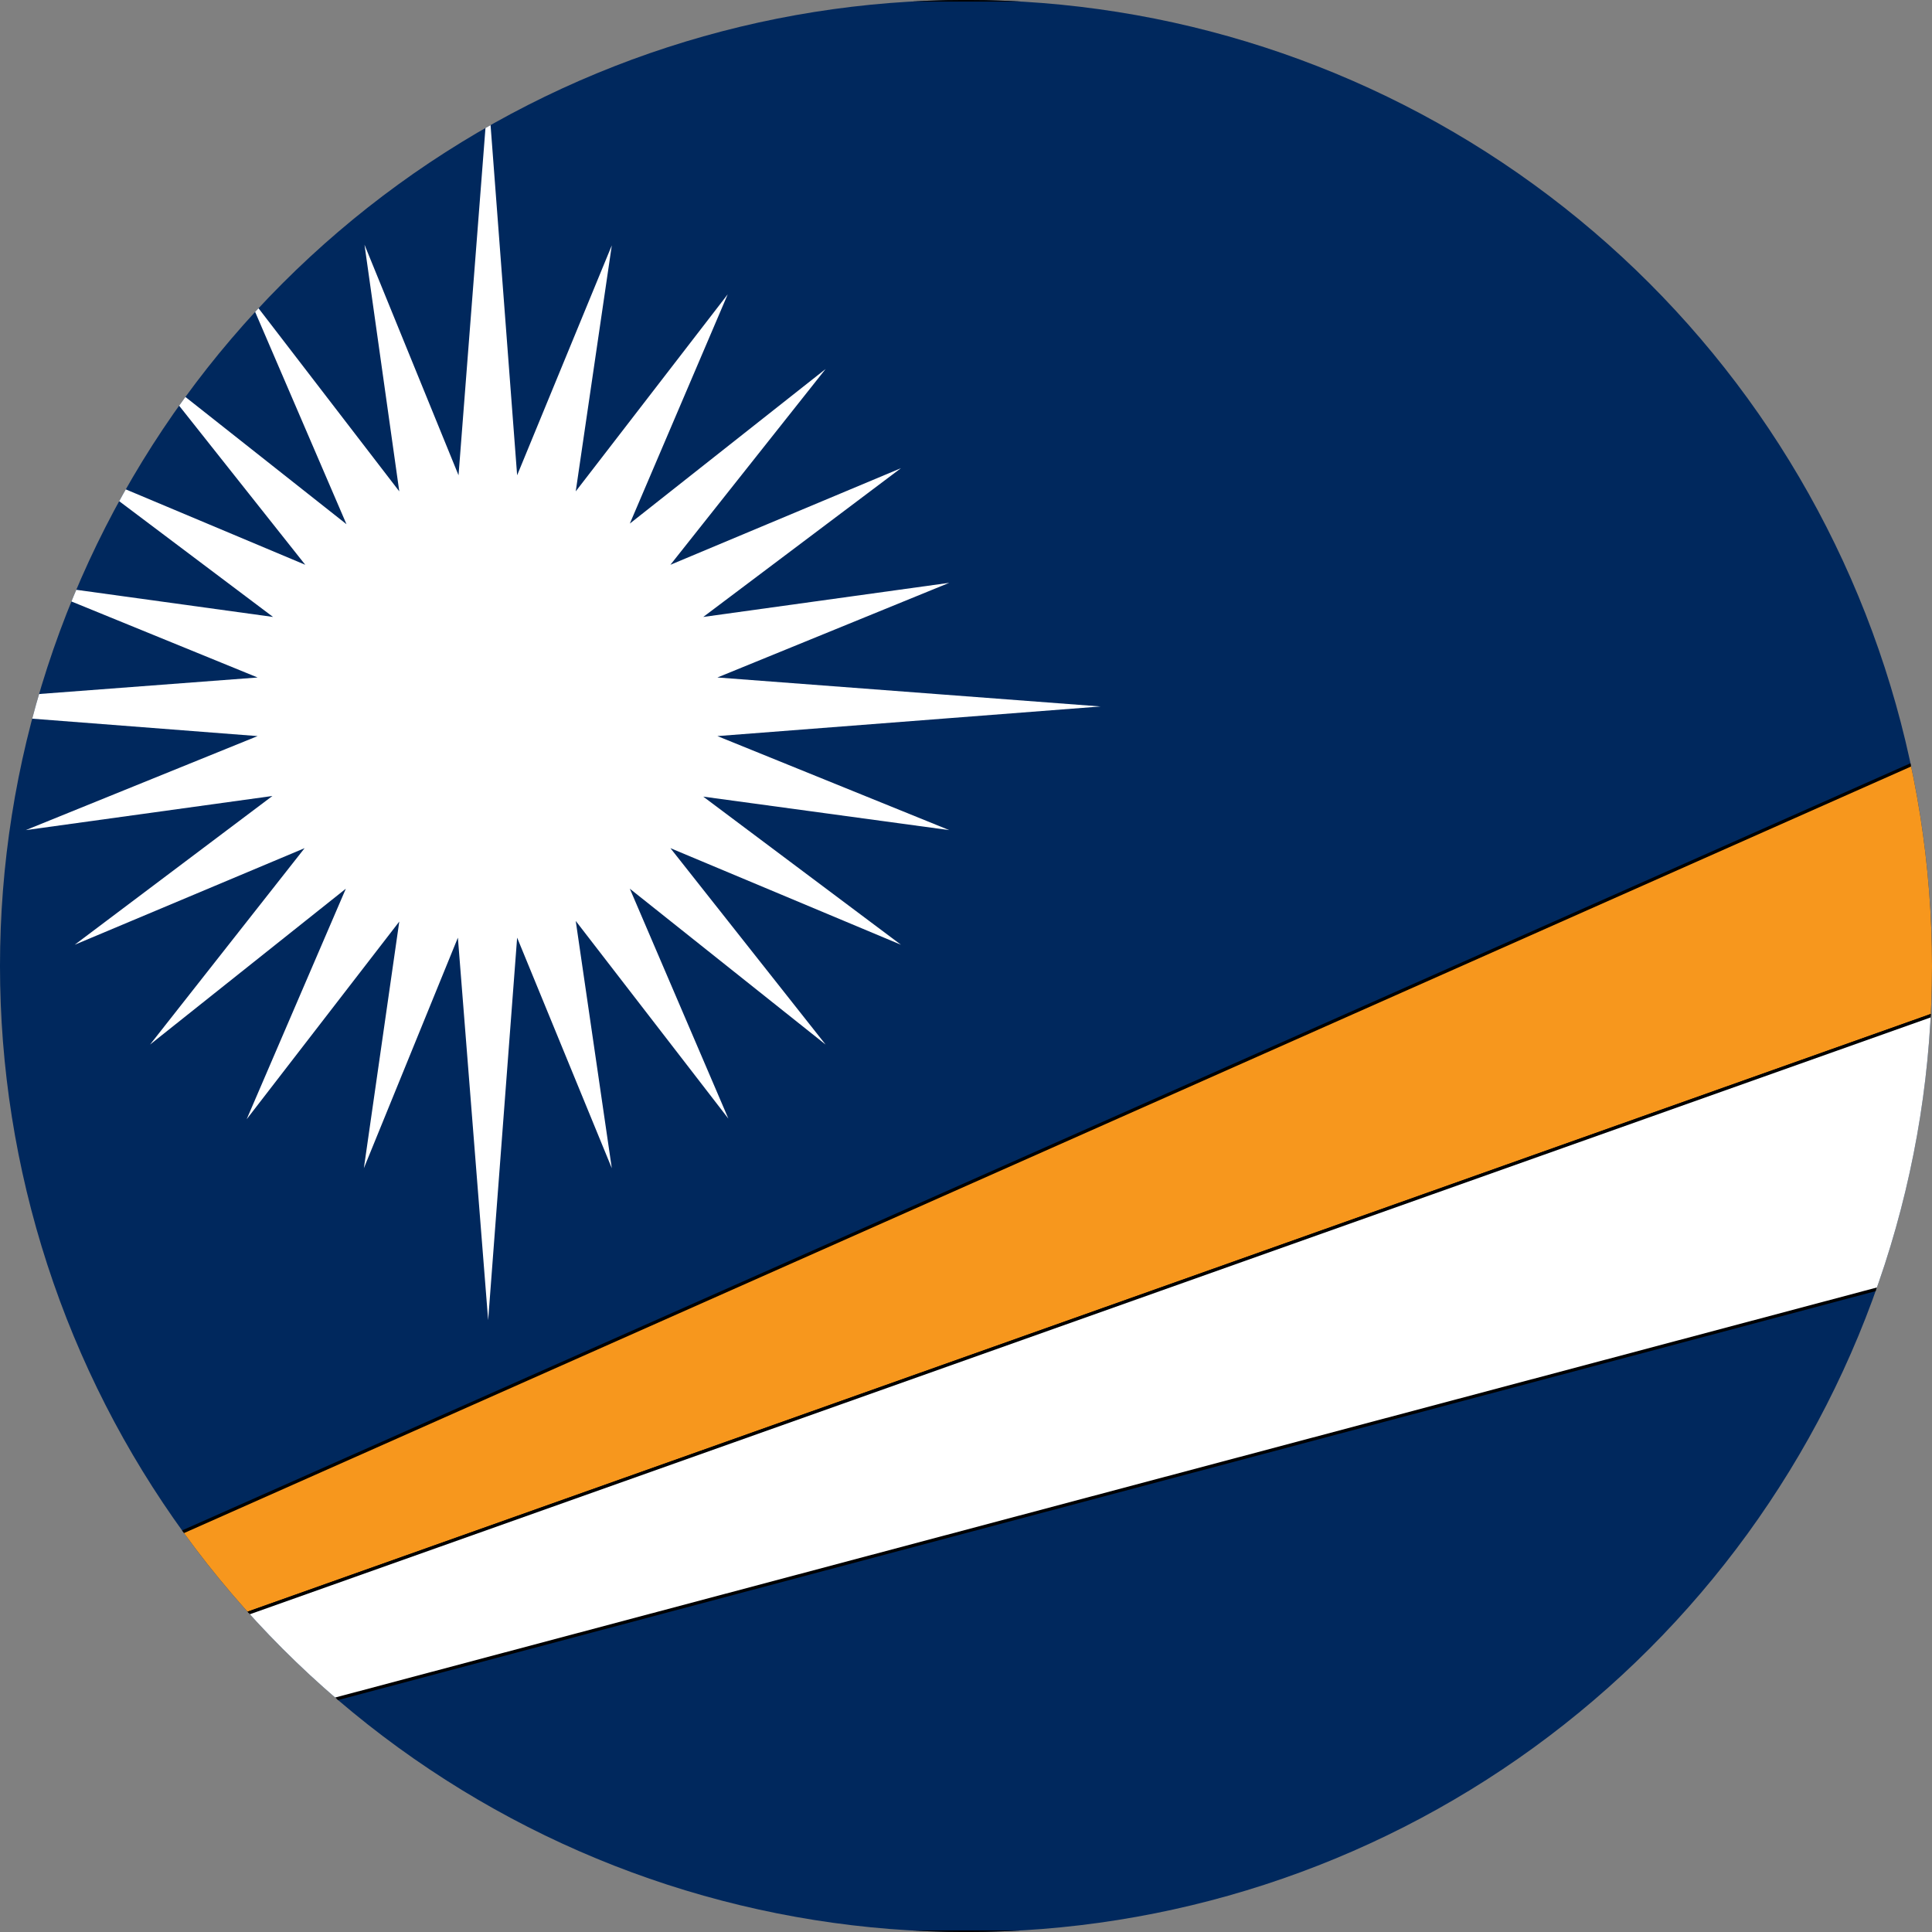<svg xmlns="http://www.w3.org/2000/svg" width="400" height="400" viewBox="0 0 300 300"><rect x="0" y="0" width="300" height="300" fill="#808080" stroke="none"/><defs><clipPath id="a"><path d="M150 0a150 150 0 100 300 150 150 0 000-300zm0 0"/></clipPath><clipPath id="b"><path d="M0 13h300v264H0zm0 0"/></clipPath><clipPath id="c"><path d="M150 0a150 150 0 100 300 150 150 0 000-300zm0 0"/></clipPath><clipPath id="d"><path d="M0 12h300v265H0zm0 0"/></clipPath><clipPath id="e"><path d="M150 0a150 150 0 100 300 150 150 0 000-300zm0 0"/></clipPath><clipPath id="f"><path d="M0 74h300v213H0zm0 0"/></clipPath><clipPath id="g"><path d="M150 0a150 150 0 100 300 150 150 0 000-300zm0 0"/></clipPath><clipPath id="h"><path d="M0 73h300v215H0zm0 0"/></clipPath><clipPath id="i"><path d="M150 0a150 150 0 100 300 150 150 0 000-300zm0 0"/></clipPath><clipPath id="j"><path d="M0 14h171v191H0zm0 0"/></clipPath><clipPath id="k"><path d="M150 0a150 150 0 100 300 150 150 0 000-300zm0 0"/></clipPath></defs><g clip-path="url(#a)"><path fill="#00285d" d="M0 0h300v300H0z"/><path d="M-35 300h570V0H-35zm0 0" fill="none" stroke-width=".5" stroke="#000"/></g><g clip-path="url(#b)"><g clip-path="url(#c)"><path d="M535 74.2L-35 276.6V266l570-253zm0 0" fill="#f7971d"/></g></g><g clip-path="url(#d)"><g clip-path="url(#e)"><path d="M535 74.2L-35 276.6V266l570-253zm0 0" fill="none" stroke-width=".5" stroke-linejoin="bevel" stroke="#000"/></g></g><g clip-path="url(#f)"><g clip-path="url(#g)"><path d="M-35 287l570-151.6V74.2L-35 276.6zm0 0" fill="#fff"/></g></g><g clip-path="url(#h)"><g clip-path="url(#i)"><path d="M-35 287l570-151.6V74.2L-35 276.6zm0 0" fill="none" stroke-width=".5" stroke-linejoin="bevel" stroke="#000"/></g></g><g clip-path="url(#j)"><g clip-path="url(#k)"><path d="M75.8 205l4.5-59.4L95 181.4 89.4 143l23.7 30.7L97.8 138l30.4 24.2-24.1-30.5 35.8 15-30.7-23 38.2 5.2-36-14.6 59.5-4.6-59.5-4.5 36-14.7-38.2 5.3 30.7-23.1-35.8 15 24.1-30.4-30.4 24L113 45.7 89.4 76.3 95 38.1 80.3 73.8l-4.5-59.3-4.6 59.3L56.6 38 62 76.3 38.4 45.6l15.4 35.8-30.5-24.1 24.1 30.4-35.7-15 30.7 23.1L4 90.5l36 14.7-59.5 4.5 59.5 4.6-36 14.6 38.3-5.3-30.7 23.1 35.7-15-24 30.5L53.7 138l-15.4 35.8 23.7-30.7-5.5 38.3 14.6-35.8" fill="#fff"/></g></g></svg>